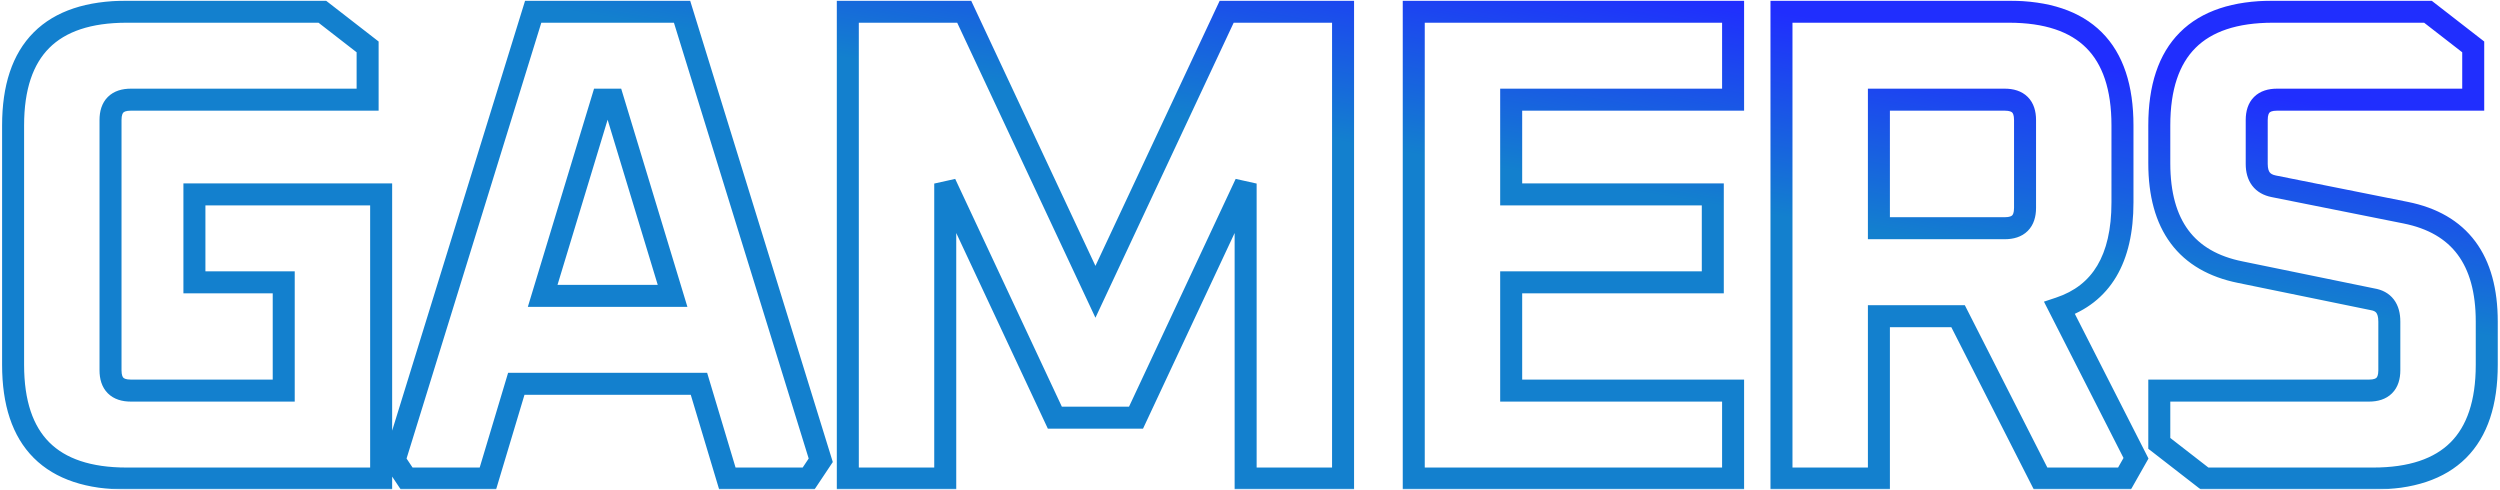 <svg width="909" height="178" viewBox="0 0 909 178" fill="none" xmlns="http://www.w3.org/2000/svg">
<mask id="path-1-outside-1_426_1175" maskUnits="userSpaceOnUse" x="0" y="0" width="909" height="178" fill="black">
<rect fill="white" width="909" height="178"/>
<path d="M4.762 132.672V45.588C4.762 18.036 18.538 4.26 46.09 4.26H117.184L133.666 17.052V36.24H47.566C42.646 36.24 40.186 38.7 40.186 43.62V134.64C40.186 139.56 42.646 142.02 47.566 142.02H103.162V102.66H70.69V70.68H138.586V174H46.09C18.538 174 4.762 160.224 4.762 132.672ZM143.441 167.358L193.871 4.26H247.991L298.421 167.358L293.993 174H264.473L254.141 139.56H187.721L177.389 174H147.869L143.441 167.358ZM197.315 107.58H244.547L222.899 36.24H218.963L197.315 107.58ZM308.265 174V4.26H350.577L398.301 106.104L446.025 4.26H488.337V174H452.913V66.744L413.061 151.86H383.541L343.689 66.744V174H308.265ZM514.04 174V4.26H630.152V36.24H549.464V70.68H622.772V102.66H549.464V142.02H630.152V174H514.04ZM647.745 174V4.26H730.401C757.953 4.26 771.729 18.036 771.729 45.588V73.632C771.729 94.132 764.103 106.924 748.851 112.008L776.649 166.62L772.467 174H741.963L711.951 114.96H683.169V174H647.745ZM683.169 82.98H728.925C733.845 82.98 736.305 80.52 736.305 75.6V43.62C736.305 38.7 733.845 36.24 728.925 36.24H683.169V82.98ZM785.12 161.208V142.02H861.38C866.3 142.02 868.76 139.56 868.76 134.64V116.928C868.76 112.172 866.71 109.466 862.61 108.81L814.64 98.97C794.96 95.034 785.12 81.832 785.12 59.364V45.588C785.12 18.036 798.896 4.26 826.448 4.26H882.782L899.264 17.052V36.24H827.924C823.004 36.24 820.544 38.7 820.544 43.62V59.61C820.544 64.202 822.594 66.908 826.694 67.728L874.664 77.322C894.344 81.258 904.184 94.46 904.184 116.928V132.672C904.184 160.224 890.408 174 862.856 174H801.602L785.12 161.208Z"/>
</mask>
<path d="M117.184 4.26L119.637 1.1L118.555 0.26H117.184V4.26ZM133.666 17.052H137.666V15.093L136.119 13.892L133.666 17.052ZM133.666 36.24V40.24H137.666V36.24H133.666ZM103.162 142.02V146.02H107.162V142.02H103.162ZM103.162 102.66H107.162V98.66H103.162V102.66ZM70.69 102.66H66.69V106.66H70.69V102.66ZM70.69 70.68V66.68H66.69V70.68H70.69ZM138.586 70.68H142.586V66.68H138.586V70.68ZM138.586 174V178H142.586V174H138.586ZM8.762 132.672V45.588H0.762V132.672H8.762ZM8.762 45.588C8.762 32.429 12.05 23.294 17.923 17.42C23.796 11.547 32.931 8.26 46.09 8.26V0.26C31.698 0.26 20.169 3.861 12.266 11.764C4.363 19.666 0.762 31.195 0.762 45.588H8.762ZM46.09 8.26H117.184V0.26H46.09V8.26ZM114.732 7.42L131.214 20.212L136.119 13.892L119.637 1.1L114.732 7.42ZM129.666 17.052V36.24H137.666V17.052H129.666ZM133.666 32.24H47.566V40.24H133.666V32.24ZM47.566 32.24C44.49 32.24 41.448 33.012 39.203 35.257C36.958 37.501 36.186 40.543 36.186 43.62H44.186C44.186 41.777 44.645 41.129 44.86 40.913C45.075 40.698 45.723 40.24 47.566 40.24V32.24ZM36.186 43.62V134.64H44.186V43.62H36.186ZM36.186 134.64C36.186 137.717 36.958 140.759 39.203 143.003C41.448 145.248 44.49 146.02 47.566 146.02V138.02C45.723 138.02 45.075 137.562 44.86 137.347C44.645 137.131 44.186 136.483 44.186 134.64H36.186ZM47.566 146.02H103.162V138.02H47.566V146.02ZM107.162 142.02V102.66H99.162V142.02H107.162ZM103.162 98.66H70.69V106.66H103.162V98.66ZM74.69 102.66V70.68H66.69V102.66H74.69ZM70.69 74.68H138.586V66.68H70.69V74.68ZM134.586 70.68V174H142.586V70.68H134.586ZM138.586 170H46.09V178H138.586V170ZM46.09 170C32.931 170 23.796 166.713 17.923 160.84C12.05 154.966 8.762 145.831 8.762 132.672H0.762C0.762 147.065 4.363 158.594 12.266 166.496C20.169 174.399 31.698 178 46.09 178V170ZM143.441 167.358L139.62 166.176L139.058 167.994L140.113 169.577L143.441 167.358ZM193.871 4.26V0.26H190.921L190.05 3.078L193.871 4.26ZM247.991 4.26L251.813 3.078L250.941 0.26H247.991V4.26ZM298.421 167.358L301.749 169.577L302.805 167.994L302.243 166.176L298.421 167.358ZM293.993 174V178H296.134L297.321 176.219L293.993 174ZM264.473 174L260.642 175.149L261.497 178H264.473V174ZM254.141 139.56L257.972 138.411L257.117 135.56H254.141V139.56ZM187.721 139.56V135.56H184.745L183.89 138.411L187.721 139.56ZM177.389 174V178H180.365L181.22 175.149L177.389 174ZM147.869 174L144.541 176.219L145.728 178H147.869V174ZM197.315 107.58L193.487 106.419L191.921 111.58H197.315V107.58ZM244.547 107.58V111.58H249.941L248.375 106.419L244.547 107.58ZM222.899 36.24L226.727 35.078L225.865 32.24H222.899V36.24ZM218.963 36.24V32.24H215.997L215.135 35.078L218.963 36.24ZM147.263 168.54L197.693 5.442L190.05 3.078L139.62 166.176L147.263 168.54ZM193.871 8.26H247.991V0.26H193.871V8.26ZM244.17 5.442L294.6 168.54L302.243 166.176L251.813 3.078L244.17 5.442ZM295.093 165.139L290.665 171.781L297.321 176.219L301.749 169.577L295.093 165.139ZM293.993 170H264.473V178H293.993V170ZM268.304 172.851L257.972 138.411L250.31 140.709L260.642 175.149L268.304 172.851ZM254.141 135.56H187.721V143.56H254.141V135.56ZM183.89 138.411L173.558 172.851L181.22 175.149L191.552 140.709L183.89 138.411ZM177.389 170H147.869V178H177.389V170ZM151.197 171.781L146.769 165.139L140.113 169.577L144.541 176.219L151.197 171.781ZM197.315 111.58H244.547V103.58H197.315V111.58ZM248.375 106.419L226.727 35.078L219.071 37.401L240.719 108.741L248.375 106.419ZM222.899 32.24H218.963V40.24H222.899V32.24ZM215.135 35.078L193.487 106.419L201.143 108.741L222.791 37.401L215.135 35.078ZM308.265 174H304.265V178H308.265V174ZM308.265 4.26V0.26H304.265V4.26H308.265ZM350.577 4.26L354.199 2.563L353.12 0.26H350.577V4.26ZM398.301 106.104L394.679 107.801L398.301 115.531L401.923 107.801L398.301 106.104ZM446.025 4.26V0.26H443.482L442.403 2.563L446.025 4.26ZM488.337 4.26H492.337V0.26H488.337V4.26ZM488.337 174V178H492.337V174H488.337ZM452.913 174H448.913V178H452.913V174ZM452.913 66.744H456.913L449.29 65.048L452.913 66.744ZM413.061 151.86V155.86H415.605L416.683 153.556L413.061 151.86ZM383.541 151.86L379.918 153.556L380.997 155.86H383.541V151.86ZM343.689 66.744L347.311 65.048L339.689 66.744H343.689ZM343.689 174V178H347.689V174H343.689ZM312.265 174V4.26H304.265V174H312.265ZM308.265 8.26H350.577V0.26H308.265V8.26ZM346.955 5.957L394.679 107.801L401.923 104.407L354.199 2.563L346.955 5.957ZM401.923 107.801L449.647 5.957L442.403 2.563L394.679 104.407L401.923 107.801ZM446.025 8.26H488.337V0.26H446.025V8.26ZM484.337 4.26V174H492.337V4.26H484.337ZM488.337 170H452.913V178H488.337V170ZM456.913 174V66.744H448.913V174H456.913ZM449.29 65.048L409.438 150.164L416.683 153.556L456.535 68.44L449.29 65.048ZM413.061 147.86H383.541V155.86H413.061V147.86ZM387.163 150.164L347.311 65.048L340.066 68.44L379.918 153.556L387.163 150.164ZM339.689 66.744V174H347.689V66.744H339.689ZM343.689 170H308.265V178H343.689V170ZM514.04 174H510.04V178H514.04V174ZM514.04 4.26V0.26H510.04V4.26H514.04ZM630.152 4.26H634.152V0.26H630.152V4.26ZM630.152 36.24V40.24H634.152V36.24H630.152ZM549.464 36.24V32.24H545.464V36.24H549.464ZM549.464 70.68H545.464V74.68H549.464V70.68ZM622.772 70.68H626.772V66.68H622.772V70.68ZM622.772 102.66V106.66H626.772V102.66H622.772ZM549.464 102.66V98.66H545.464V102.66H549.464ZM549.464 142.02H545.464V146.02H549.464V142.02ZM630.152 142.02H634.152V138.02H630.152V142.02ZM630.152 174V178H634.152V174H630.152ZM518.04 174V4.26H510.04V174H518.04ZM514.04 8.26H630.152V0.26H514.04V8.26ZM626.152 4.26V36.24H634.152V4.26H626.152ZM630.152 32.24H549.464V40.24H630.152V32.24ZM545.464 36.24V70.68H553.464V36.24H545.464ZM549.464 74.68H622.772V66.68H549.464V74.68ZM618.772 70.68V102.66H626.772V70.68H618.772ZM622.772 98.66H549.464V106.66H622.772V98.66ZM545.464 102.66V142.02H553.464V102.66H545.464ZM549.464 146.02H630.152V138.02H549.464V146.02ZM626.152 142.02V174H634.152V142.02H626.152ZM630.152 170H514.04V178H630.152V170ZM647.745 174H643.745V178H647.745V174ZM647.745 4.26V0.26H643.745V4.26H647.745ZM748.851 112.008L747.586 108.213L743.179 109.682L745.286 113.822L748.851 112.008ZM776.649 166.62L780.129 168.592L781.189 166.722L780.214 164.805L776.649 166.62ZM772.467 174V178H774.798L775.947 175.972L772.467 174ZM741.963 174L738.397 175.813L739.509 178H741.963V174ZM711.951 114.96L715.517 113.147L714.405 110.96H711.951V114.96ZM683.169 114.96V110.96H679.169V114.96H683.169ZM683.169 174V178H687.169V174H683.169ZM683.169 82.98H679.169V86.98H683.169V82.98ZM683.169 36.24V32.24H679.169V36.24H683.169ZM651.745 174V4.26H643.745V174H651.745ZM647.745 8.26H730.401V0.26H647.745V8.26ZM730.401 8.26C743.56 8.26 752.695 11.547 758.568 17.42C764.442 23.294 767.729 32.429 767.729 45.588H775.729C775.729 31.195 772.128 19.666 764.225 11.764C756.323 3.861 744.793 0.26 730.401 0.26V8.26ZM767.729 45.588V73.632H775.729V45.588H767.729ZM767.729 73.632C767.729 83.421 765.904 90.967 762.574 96.553C759.292 102.057 754.381 105.948 747.586 108.213L750.116 115.803C758.573 112.984 765.101 107.937 769.445 100.649C773.741 93.443 775.729 84.343 775.729 73.632H767.729ZM745.286 113.822L773.084 168.434L780.214 164.805L752.416 110.193L745.286 113.822ZM773.169 164.648L768.987 172.028L775.947 175.972L780.129 168.592L773.169 164.648ZM772.467 170H741.963V178H772.467V170ZM745.529 172.187L715.517 113.147L708.385 116.773L738.397 175.813L745.529 172.187ZM711.951 110.96H683.169V118.96H711.951V110.96ZM679.169 114.96V174H687.169V114.96H679.169ZM683.169 170H647.745V178H683.169V170ZM683.169 86.98H728.925V78.98H683.169V86.98ZM728.925 86.98C732.001 86.98 735.044 86.208 737.288 83.963C739.533 81.719 740.305 78.677 740.305 75.6H732.305C732.305 77.443 731.847 78.091 731.631 78.307C731.416 78.522 730.768 78.98 728.925 78.98V86.98ZM740.305 75.6V43.62H732.305V75.6H740.305ZM740.305 43.62C740.305 40.543 739.533 37.501 737.288 35.257C735.044 33.012 732.001 32.24 728.925 32.24V40.24C730.768 40.24 731.416 40.698 731.631 40.913C731.847 41.129 732.305 41.777 732.305 43.62H740.305ZM728.925 32.24H683.169V40.24H728.925V32.24ZM679.169 36.24V82.98H687.169V36.24H679.169ZM785.12 161.208H781.12V163.167L782.668 164.368L785.12 161.208ZM785.12 142.02V138.02H781.12V142.02H785.12ZM862.61 108.81L861.807 112.728L861.892 112.746L861.979 112.76L862.61 108.81ZM814.64 98.97L815.444 95.052L815.435 95.05L815.425 95.048L814.64 98.97ZM882.782 4.26L885.235 1.1L884.153 0.26H882.782V4.26ZM899.264 17.052H903.264V15.093L901.717 13.892L899.264 17.052ZM899.264 36.24V40.24H903.264V36.24H899.264ZM826.694 67.728L827.479 63.806L827.479 63.806L826.694 67.728ZM874.664 77.322L873.88 81.244L873.88 81.244L874.664 77.322ZM801.602 174L799.15 177.16L800.232 178H801.602V174ZM789.12 161.208V142.02H781.12V161.208H789.12ZM785.12 146.02H861.38V138.02H785.12V146.02ZM861.38 146.02C864.457 146.02 867.499 145.248 869.744 143.003C871.989 140.759 872.76 137.717 872.76 134.64H864.76C864.76 136.483 864.302 137.131 864.087 137.347C863.872 137.562 863.224 138.02 861.38 138.02V146.02ZM872.76 134.64V116.928H864.76V134.64H872.76ZM872.76 116.928C872.76 114.019 872.137 111.195 870.411 108.916C868.631 106.566 866.07 105.313 863.242 104.86L861.979 112.76C863.251 112.963 863.765 113.391 864.035 113.747C864.359 114.174 864.76 115.081 864.76 116.928H872.76ZM863.414 104.892L815.444 95.052L813.837 102.888L861.807 112.728L863.414 104.892ZM815.425 95.048C806.332 93.229 799.914 89.37 795.708 83.726C791.461 78.028 789.12 70.046 789.12 59.364H781.12C781.12 71.15 783.7 81.003 789.293 88.507C794.927 96.065 803.269 100.775 813.856 102.892L815.425 95.048ZM789.12 59.364V45.588H781.12V59.364H789.12ZM789.12 45.588C789.12 32.429 792.408 23.294 798.281 17.42C804.154 11.547 813.289 8.26 826.448 8.26V0.26C812.056 0.26 800.527 3.861 792.624 11.764C784.721 19.666 781.12 31.195 781.12 45.588H789.12ZM826.448 8.26H882.782V0.26H826.448V8.26ZM880.33 7.42L896.812 20.212L901.717 13.892L885.235 1.1L880.33 7.42ZM895.264 17.052V36.24H903.264V17.052H895.264ZM899.264 32.24H827.924V40.24H899.264V32.24ZM827.924 32.24C824.848 32.24 821.806 33.012 819.561 35.257C817.316 37.501 816.544 40.543 816.544 43.62H824.544C824.544 41.777 825.003 41.129 825.218 40.913C825.433 40.698 826.081 40.24 827.924 40.24V32.24ZM816.544 43.62V59.61H824.544V43.62H816.544ZM816.544 59.61C816.544 62.474 817.184 65.242 818.894 67.499C820.637 69.801 823.133 71.095 825.91 71.65L827.479 63.806C826.156 63.541 825.577 63.072 825.27 62.668C824.93 62.219 824.544 61.338 824.544 59.61H816.544ZM825.91 71.65L873.88 81.244L875.449 73.4L827.479 63.806L825.91 71.65ZM873.88 81.244C882.973 83.063 889.391 86.922 893.597 92.566C897.844 98.264 900.184 106.246 900.184 116.928H908.184C908.184 105.142 905.605 95.289 900.012 87.785C894.378 80.227 886.036 75.517 875.449 73.4L873.88 81.244ZM900.184 116.928V132.672H908.184V116.928H900.184ZM900.184 132.672C900.184 145.831 896.897 154.966 891.024 160.84C885.151 166.713 876.016 170 862.856 170V178C877.249 178 888.778 174.399 896.681 166.496C904.584 158.594 908.184 147.065 908.184 132.672H900.184ZM862.856 170H801.602V178H862.856V170ZM804.055 170.84L787.573 158.048L782.668 164.368L799.15 177.16L804.055 170.84Z" fill="url(#paint0_linear_426_1175)" mask="url(#path-1-outside-1_426_1175)"/>
<defs>
<linearGradient id="paint0_linear_426_1175" x1="301.48" y1="136.135" x2="332.834" y2="-48.885" gradientUnits="userSpaceOnUse">
<stop offset="0.09" stop-color="#1380CE"/>
<stop offset="0.61" stop-color="#1380CE"/>
<stop offset="1" stop-color="#202EFE"/>
</linearGradient>
</defs>
</svg>
